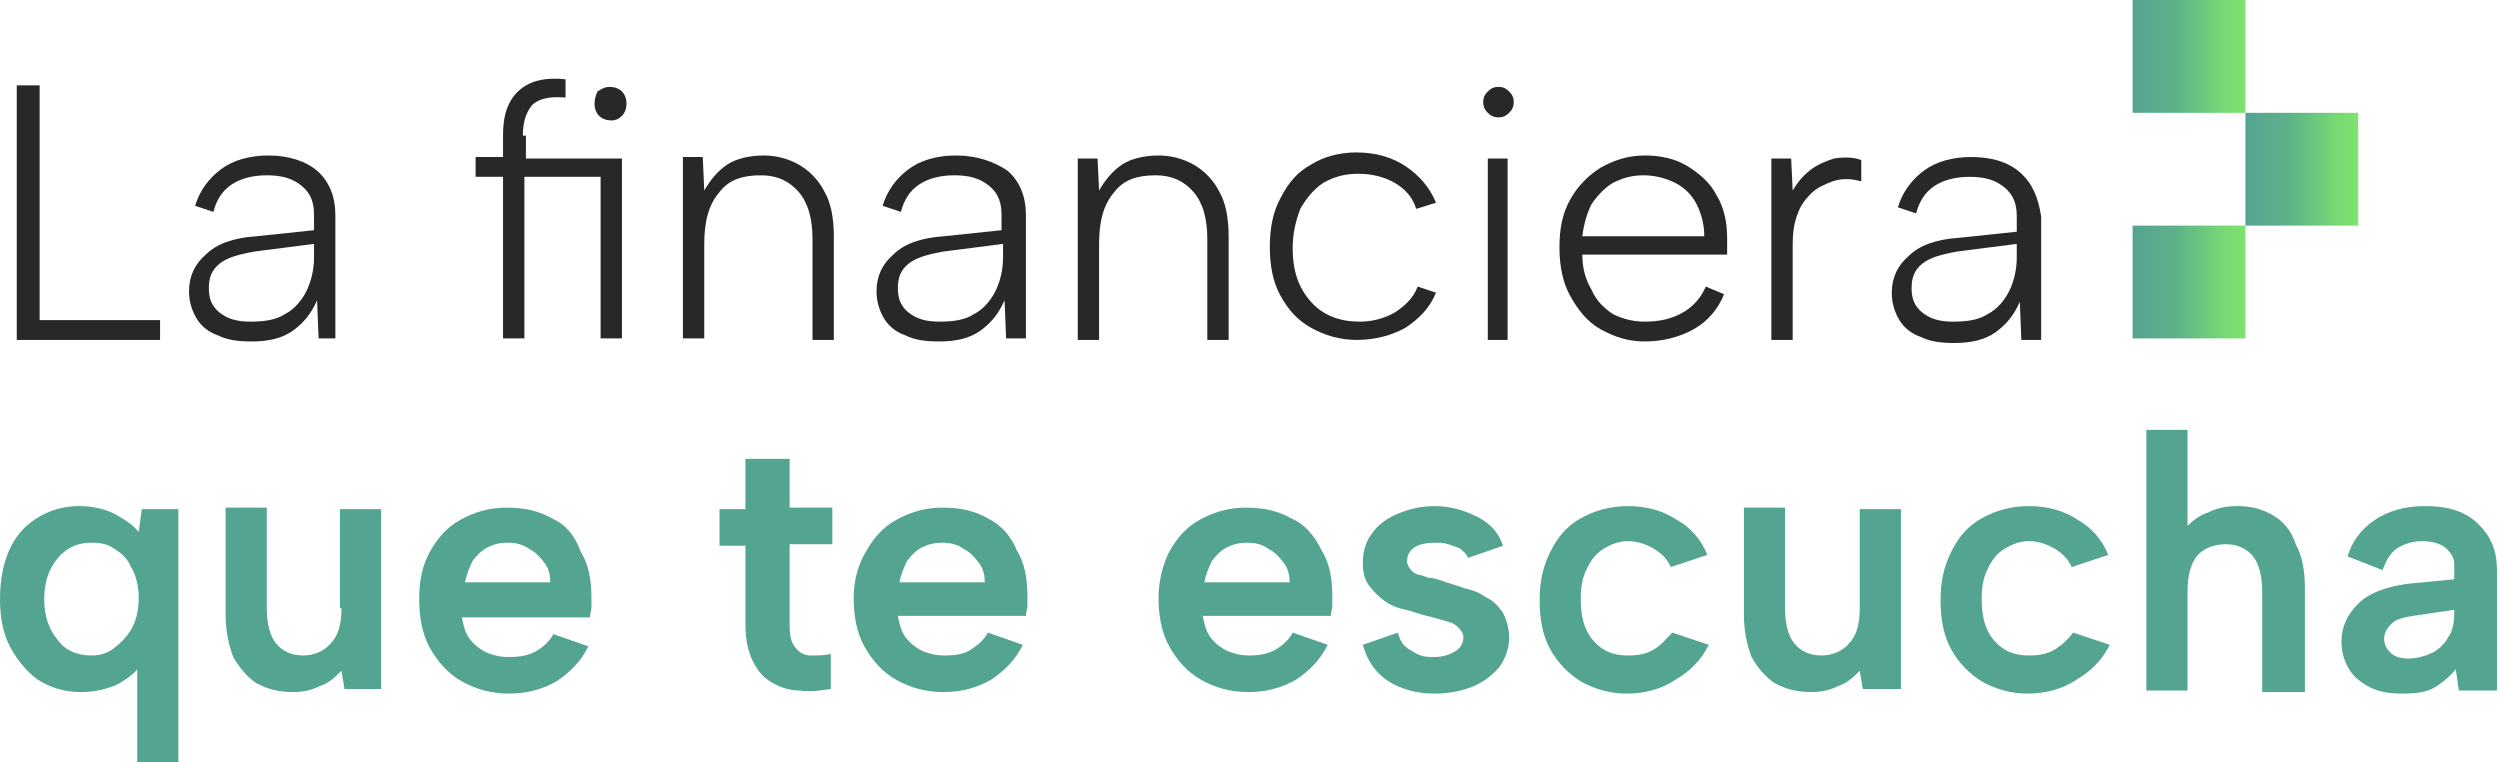 <?xml version="1.0" encoding="utf-8"?>
<!-- Generator: Adobe Illustrator 26.2.1, SVG Export Plug-In . SVG Version: 6.00 Build 0)  -->
<svg version="1.1" id="Capa_1" xmlns="http://www.w3.org/2000/svg" xmlns:xlink="http://www.w3.org/1999/xlink" x="0px" y="0px"
	 viewBox="0 0 164 50" style="enable-background:new 0 0 164 50;" xml:space="preserve">
<style type="text/css">
	.st0{fill:#28282B;}
	.st1{fill:#53A490;}
	.st2{fill:url(#SVGID_1_);}
	.st3{fill:url(#SVGID_00000151528063894869909680000011898315330812604832_);}
	.st4{fill:url(#SVGID_00000020387868919881684150000010351646357054385555_);}
</style>
<g>
	<polygon class="st0" points="2.6,5.6 1.1,5.6 1.1,22.3 10.5,22.3 10.5,21 2.6,21 	"/>
	<path class="st0" d="M17.6,10.2c-1.2,0-2.3,0.3-3.1,0.9c-0.8,0.6-1.4,1.4-1.7,2.4l1.2,0.4c0.2-0.8,0.6-1.4,1.2-1.8
		c0.6-0.4,1.4-0.6,2.3-0.6c1,0,1.7,0.2,2.3,0.7c0.6,0.5,0.8,1.1,0.8,1.9v1l-3.8,0.4c-1.5,0.1-2.6,0.5-3.3,1.2
		c-0.7,0.6-1.1,1.4-1.1,2.4c0,0.7,0.2,1.3,0.5,1.8c0.3,0.5,0.8,0.9,1.4,1.1c0.6,0.3,1.3,0.4,2.2,0.4c1.1,0,2-0.2,2.7-0.7
		c0.7-0.5,1.2-1.1,1.6-2l0.1,2.5H22v-8.1c0-1.2-0.4-2.2-1.2-2.9C20.1,10.6,19,10.2,17.6,10.2z M20.6,16.9c0,0.8-0.2,1.6-0.5,2.2
		c-0.3,0.6-0.8,1.2-1.4,1.5c-0.6,0.4-1.4,0.5-2.3,0.5c-0.9,0-1.5-0.2-2-0.6c-0.5-0.4-0.7-0.9-0.7-1.6c0-0.7,0.2-1.2,0.7-1.6
		c0.5-0.4,1.2-0.6,2.3-0.8l3.9-0.5V16.9z"/>
	<path class="st0" d="M34.3,8.9c0-0.9,0.2-1.5,0.6-2c0.4-0.4,1.1-0.6,2.2-0.5V5.2c-1-0.1-1.8,0-2.4,0.3c-0.6,0.3-1,0.7-1.3,1.3
		C33.1,7.4,33,8.1,33,8.9v1.4h-1.8v1.3H33v10.6h1.4V11.6h5v10.6h1.4V10.4h-6.3V8.9z"/>
	<path class="st0" d="M40,5.7c-0.3,0-0.5,0.1-0.8,0.3C39.1,6.2,39,6.5,39,6.8c0,0.3,0.1,0.6,0.3,0.8c0.2,0.2,0.5,0.3,0.8,0.3
		c0.3,0,0.5-0.1,0.7-0.3c0.2-0.2,0.3-0.5,0.3-0.8c0-0.3-0.1-0.6-0.3-0.8C40.6,5.8,40.3,5.7,40,5.7z"/>
	<path class="st0" d="M52.4,10.8c-0.7-0.4-1.5-0.6-2.3-0.6c-0.9,0-1.8,0.2-2.4,0.6c-0.6,0.4-1.1,1-1.5,1.7l-0.1-2.2h-1.3v11.9h1.4
		V16c0-1.5,0.3-2.6,1-3.4c0.6-0.8,1.5-1.1,2.7-1.1c1.1,0,1.9,0.4,2.5,1.1c0.6,0.7,0.9,1.7,0.9,3.1v6.6h1.4v-6.8
		c0-1.2-0.2-2.2-0.6-2.9C53.7,11.8,53.1,11.2,52.4,10.8z"/>
	<path class="st0" d="M62.7,10.2c-1.2,0-2.3,0.3-3.1,0.9c-0.8,0.6-1.4,1.4-1.7,2.4l1.2,0.4c0.2-0.8,0.6-1.4,1.2-1.8
		c0.6-0.4,1.4-0.6,2.3-0.6c1,0,1.7,0.2,2.3,0.7c0.6,0.5,0.8,1.1,0.8,1.9v1l-3.8,0.4c-1.5,0.1-2.6,0.5-3.3,1.2
		c-0.7,0.6-1.1,1.4-1.1,2.4c0,0.7,0.2,1.3,0.5,1.8c0.3,0.5,0.8,0.9,1.4,1.1c0.6,0.3,1.3,0.4,2.2,0.4c1.1,0,2-0.2,2.7-0.7
		c0.7-0.5,1.2-1.1,1.6-2l0.1,2.5h1.3v-8.1c0-1.2-0.4-2.2-1.2-2.9C65.2,10.6,64.1,10.2,62.7,10.2z M65.8,16.9c0,0.8-0.2,1.6-0.5,2.2
		c-0.3,0.6-0.8,1.2-1.4,1.5c-0.6,0.4-1.4,0.5-2.3,0.5c-0.9,0-1.5-0.2-2-0.6c-0.5-0.4-0.7-0.9-0.7-1.6c0-0.7,0.2-1.2,0.7-1.6
		c0.5-0.4,1.2-0.6,2.3-0.8l3.9-0.5V16.9z"/>
	<path class="st0" d="M78.3,10.8c-0.7-0.4-1.5-0.6-2.3-0.6c-0.9,0-1.8,0.2-2.4,0.6c-0.6,0.4-1.1,1-1.5,1.7L72,10.4h-1.3v11.9h1.4V16
		c0-1.5,0.3-2.6,1-3.4c0.6-0.8,1.5-1.1,2.7-1.1c1.1,0,1.9,0.4,2.5,1.1c0.6,0.7,0.9,1.7,0.9,3.1v6.6h1.4v-6.8c0-1.2-0.2-2.2-0.6-2.9
		C79.6,11.8,79,11.2,78.3,10.8z"/>
	<path class="st0" d="M91.5,20.5c-0.7,0.4-1.5,0.6-2.3,0.6c-1.3,0-2.4-0.4-3.2-1.3c-0.8-0.9-1.2-2-1.2-3.5c0-1,0.2-1.8,0.5-2.6
		c0.4-0.7,0.9-1.3,1.5-1.7c0.7-0.4,1.4-0.6,2.3-0.6c0.9,0,1.7,0.2,2.4,0.6c0.7,0.4,1.2,1,1.4,1.7l1.3-0.4c-0.4-1-1.1-1.8-2-2.4
		c-0.9-0.6-2-0.9-3.2-0.9c-1.2,0-2.2,0.3-3,0.8c-0.9,0.5-1.5,1.2-2,2.2c-0.5,0.9-0.7,2-0.7,3.2c0,1.2,0.2,2.3,0.7,3.2
		c0.5,0.9,1.1,1.6,2,2.1c0.9,0.5,1.9,0.8,3,0.8c1.2,0,2.3-0.3,3.2-0.8c0.9-0.6,1.6-1.3,2-2.3L93,18.8C92.7,19.6,92.1,20.1,91.5,20.5
		z"/>
	<rect x="97.6" y="10.4" class="st0" width="1.3" height="11.9"/>
	<path class="st0" d="M98.3,5.7c-0.3,0-0.5,0.1-0.7,0.3c-0.2,0.2-0.3,0.4-0.3,0.7c0,0.3,0.1,0.5,0.3,0.7c0.2,0.2,0.4,0.3,0.7,0.3
		c0.3,0,0.5-0.1,0.7-0.3c0.2-0.2,0.3-0.4,0.3-0.7c0-0.3-0.1-0.5-0.3-0.7C98.8,5.8,98.6,5.7,98.3,5.7z"/>
	<path class="st0" d="M110.7,10.9c-0.8-0.5-1.8-0.7-2.8-0.7c-1.1,0-2,0.3-2.9,0.8c-0.8,0.5-1.5,1.2-2,2.1c-0.5,0.9-0.7,1.9-0.7,3.1
		c0,1.2,0.2,2.3,0.7,3.2s1.1,1.7,2,2.2c0.9,0.5,1.8,0.8,2.9,0.8c1.2,0,2.3-0.3,3.2-0.8c0.9-0.5,1.6-1.3,2-2.3l-1.2-0.5
		c-0.3,0.7-0.8,1.3-1.5,1.7c-0.7,0.4-1.5,0.6-2.5,0.6c-0.8,0-1.5-0.2-2.1-0.5c-0.6-0.4-1.1-0.9-1.4-1.6c-0.4-0.7-0.6-1.4-0.6-2.3
		h9.5c0-0.2,0-0.4,0-0.6c0-0.2,0-0.4,0-0.5c0-1-0.2-2-0.7-2.8C112.2,12,111.5,11.4,110.7,10.9z M103.8,15.5c0.1-0.8,0.3-1.5,0.6-2.1
		c0.4-0.6,0.9-1.1,1.4-1.4c0.6-0.3,1.2-0.5,2-0.5c0.8,0,1.5,0.2,2.1,0.5c0.6,0.3,1.1,0.8,1.4,1.4c0.3,0.6,0.5,1.3,0.5,2.1H103.8z"/>
	<path class="st0" d="M120.3,10.4c-0.6,0.2-1.1,0.4-1.6,0.8c-0.5,0.4-0.8,0.8-1.1,1.3l-0.1-2.1h-1.3v11.9h1.4v-6.3
		c0-0.7,0.1-1.4,0.3-1.9c0.2-0.6,0.5-1,0.9-1.4c0.4-0.4,0.9-0.6,1.4-0.8c0.6-0.2,1.2-0.2,1.9,0v-1.4
		C121.6,10.3,120.9,10.3,120.3,10.4z"/>
	<path class="st0" d="M132.5,11.3c-0.8-0.7-1.9-1-3.2-1c-1.2,0-2.3,0.3-3.1,0.9c-0.8,0.6-1.4,1.4-1.7,2.4l1.2,0.4
		c0.2-0.8,0.6-1.4,1.2-1.8c0.6-0.4,1.4-0.6,2.3-0.6c1,0,1.7,0.2,2.3,0.7c0.6,0.5,0.8,1.1,0.8,1.9v1l-3.8,0.4
		c-1.5,0.1-2.6,0.5-3.3,1.2c-0.7,0.6-1.1,1.4-1.1,2.4c0,0.7,0.2,1.3,0.5,1.8c0.3,0.5,0.8,0.9,1.4,1.1c0.6,0.3,1.3,0.4,2.2,0.4
		c1.1,0,2-0.2,2.7-0.7c0.7-0.5,1.2-1.1,1.6-2l0.1,2.5h1.3v-8.1C133.7,12.9,133.3,12,132.5,11.3z M132.3,16.9c0,0.8-0.2,1.6-0.5,2.2
		c-0.3,0.6-0.8,1.2-1.4,1.5c-0.6,0.4-1.4,0.5-2.3,0.5c-0.9,0-1.5-0.2-2-0.6c-0.5-0.4-0.7-0.9-0.7-1.6c0-0.7,0.2-1.2,0.7-1.6
		c0.5-0.4,1.2-0.6,2.3-0.8l3.9-0.5V16.9z"/>
</g>
<g>
	<path class="st1" d="M9.1,34.9c-0.4-0.5-0.9-0.8-1.6-1.2c-0.6-0.3-1.4-0.5-2.3-0.5c-1.1,0-2,0.3-2.8,0.8c-0.8,0.5-1.4,1.2-1.8,2.1
		C0.2,37,0,38.1,0,39.3c0,1.2,0.2,2.3,0.7,3.2s1.1,1.6,1.8,2.1c0.8,0.5,1.7,0.8,2.8,0.8c0.9,0,1.7-0.2,2.4-0.5c0.5-0.3,1-0.6,1.3-1
		V50h2.7V33.4H9.3L9.1,34.9z M8.6,41.3c-0.3,0.5-0.7,0.9-1.1,1.2C7,42.9,6.5,43,6,43c-0.9,0-1.7-0.3-2.2-1c-0.6-0.7-0.9-1.6-0.9-2.7
		c0-1.1,0.3-2,0.9-2.7c0.6-0.7,1.3-1,2.2-1c0.6,0,1.1,0.1,1.5,0.4c0.5,0.3,0.9,0.7,1.1,1.2c0.3,0.5,0.5,1.2,0.5,2
		C9.1,40.1,8.9,40.8,8.6,41.3z"/>
	<path class="st1" d="M22.4,39.9c0,1-0.2,1.8-0.7,2.3c-0.4,0.5-1.1,0.8-1.8,0.8c-0.8,0-1.4-0.3-1.8-0.8c-0.4-0.5-0.6-1.3-0.6-2.3
		v-6.6h-2.7v7c0,1.1,0.2,2,0.5,2.8c0.4,0.7,0.9,1.3,1.5,1.7c0.7,0.4,1.5,0.6,2.4,0.6c0.6,0,1.2-0.1,1.8-0.4c0.6-0.2,1-0.6,1.4-1
		l0.2,1.2H25V33.4h-2.7V39.9z"/>
	<path class="st1" d="M36.2,34c-0.9-0.5-1.8-0.7-3-0.7c-1.1,0-2.1,0.3-3,0.8c-0.9,0.5-1.5,1.2-2,2.1c-0.5,0.9-0.7,1.9-0.7,3.1
		c0,1.2,0.2,2.3,0.7,3.2c0.5,0.9,1.2,1.7,2.1,2.2c0.9,0.5,1.9,0.8,3.1,0.8c1.2,0,2.2-0.3,3.1-0.8c0.9-0.6,1.6-1.3,2.1-2.3l-2.3-0.8
		c-0.2,0.4-0.6,0.8-1.1,1.1c-0.5,0.3-1.1,0.4-1.8,0.4c-0.6,0-1-0.1-1.5-0.3c-0.4-0.2-0.8-0.5-1.1-0.9c-0.3-0.4-0.4-0.9-0.5-1.4h8.4
		c0-0.2,0.1-0.5,0.1-0.7c0-0.2,0-0.4,0-0.6c0-1.2-0.2-2.2-0.7-3C37.7,35.1,37.1,34.4,36.2,34z M30.5,38.2c0.1-0.5,0.3-1,0.5-1.4
		c0.3-0.4,0.6-0.7,1-0.9c0.4-0.2,0.8-0.3,1.3-0.3c0.5,0,1,0.1,1.4,0.4c0.4,0.2,0.7,0.5,1,0.9c0.3,0.4,0.4,0.8,0.4,1.3H30.5z"/>
	<path class="st1" d="M51.6,30.1h-2.7v3.3h-1.7v2.4h1.7V41c0,1,0.2,1.8,0.5,2.4c0.3,0.6,0.7,1.1,1.3,1.4c0.5,0.3,1.1,0.5,1.8,0.5
		c0.7,0.1,1.3,0,2-0.1v-2.3c-0.4,0.1-0.9,0.1-1.3,0.1c-0.4,0-0.8-0.2-1-0.5c-0.3-0.3-0.4-0.8-0.4-1.5v-5.3h2.8v-2.4h-2.8V30.1z"/>
	<path class="st1" d="M64.8,34c-0.9-0.5-1.8-0.7-3-0.7c-1.1,0-2.1,0.3-3,0.8c-0.9,0.5-1.5,1.2-2,2.1C56.3,37,56,38.1,56,39.2
		c0,1.2,0.2,2.3,0.7,3.2c0.5,0.9,1.2,1.7,2.1,2.2c0.9,0.5,1.9,0.8,3.1,0.8c1.2,0,2.2-0.3,3.1-0.8c0.9-0.6,1.6-1.3,2.1-2.3l-2.3-0.8
		c-0.2,0.4-0.6,0.8-1.1,1.1C63.3,42.9,62.7,43,62,43c-0.6,0-1-0.1-1.5-0.3c-0.4-0.2-0.8-0.5-1.1-0.9c-0.3-0.4-0.4-0.9-0.5-1.4h8.4
		c0-0.2,0.1-0.5,0.1-0.7c0-0.2,0-0.4,0-0.6c0-1.2-0.2-2.2-0.7-3C66.3,35.1,65.6,34.4,64.8,34z M59,38.2c0.1-0.5,0.3-1,0.5-1.4
		c0.3-0.4,0.6-0.7,1-0.9c0.4-0.2,0.8-0.3,1.3-0.3c0.5,0,1,0.1,1.4,0.4c0.4,0.2,0.7,0.5,1,0.9c0.3,0.4,0.4,0.8,0.4,1.3H59z"/>
	<path class="st1" d="M84.7,34c-0.9-0.5-1.8-0.7-3-0.7c-1.1,0-2.1,0.3-3,0.8c-0.9,0.5-1.5,1.2-2,2.1C76.3,37,76,38.1,76,39.2
		c0,1.2,0.2,2.3,0.7,3.2c0.5,0.9,1.2,1.7,2.1,2.2c0.9,0.5,1.9,0.8,3.1,0.8c1.2,0,2.2-0.3,3.1-0.8c0.9-0.6,1.6-1.3,2.1-2.3l-2.3-0.8
		c-0.2,0.4-0.6,0.8-1.1,1.1C83.2,42.9,82.6,43,82,43c-0.6,0-1-0.1-1.5-0.3c-0.4-0.2-0.8-0.5-1.1-0.9c-0.3-0.4-0.4-0.9-0.5-1.4h8.4
		c0-0.2,0.1-0.5,0.1-0.7c0-0.2,0-0.4,0-0.6c0-1.2-0.2-2.2-0.7-3C86.2,35.1,85.6,34.4,84.7,34z M79,38.2c0.1-0.5,0.3-1,0.5-1.4
		c0.3-0.4,0.6-0.7,1-0.9c0.4-0.2,0.8-0.3,1.3-0.3c0.5,0,1,0.1,1.4,0.4c0.4,0.2,0.7,0.5,1,0.9c0.3,0.4,0.4,0.8,0.4,1.3H79z"/>
	<path class="st1" d="M97.5,39.2c-0.4-0.3-0.9-0.5-1.4-0.6c-0.5-0.2-1-0.3-1.5-0.5c-0.3-0.1-0.6-0.2-0.9-0.2
		c-0.3-0.1-0.5-0.2-0.7-0.2c-0.2-0.1-0.4-0.2-0.5-0.4c-0.1-0.1-0.2-0.3-0.2-0.5c0-0.4,0.2-0.7,0.5-0.9s0.8-0.3,1.3-0.3
		c0.3,0,0.6,0,0.9,0.1c0.3,0.1,0.6,0.2,0.8,0.3c0.2,0.2,0.4,0.3,0.5,0.6l2.3-0.8c-0.3-0.9-0.9-1.5-1.7-1.9c-0.8-0.4-1.7-0.7-2.8-0.7
		c-0.9,0-1.7,0.2-2.4,0.5c-0.7,0.3-1.3,0.7-1.7,1.3c-0.4,0.5-0.6,1.2-0.6,1.9c0,0.6,0.1,1.1,0.4,1.5c0.3,0.4,0.6,0.7,1,1
		c0.4,0.3,0.9,0.5,1.4,0.6c0.5,0.1,0.9,0.3,1.4,0.4c0.4,0.1,0.8,0.2,1.1,0.3c0.4,0.1,0.7,0.2,0.9,0.4c0.2,0.2,0.4,0.4,0.4,0.7
		c0,0.4-0.2,0.7-0.5,0.9c-0.3,0.2-0.8,0.4-1.4,0.4c-0.3,0-0.6,0-0.9-0.1c-0.3-0.1-0.6-0.3-0.9-0.5c-0.3-0.2-0.5-0.6-0.6-1l-2.3,0.8
		c0.3,1.1,0.9,1.9,1.7,2.4c0.8,0.5,1.8,0.8,3,0.8c1,0,1.9-0.2,2.6-0.5c0.7-0.3,1.3-0.8,1.7-1.3c0.4-0.6,0.6-1.2,0.6-1.9
		c0-0.6-0.2-1.2-0.4-1.6C98.3,39.8,98,39.4,97.5,39.2z"/>
	<path class="st1" d="M108.5,42.6c-0.5,0.3-1,0.4-1.7,0.4c-1,0-1.7-0.3-2.3-1c-0.6-0.7-0.8-1.6-0.8-2.7c0-0.8,0.1-1.4,0.4-2
		c0.3-0.6,0.6-1,1.1-1.3c0.5-0.3,1-0.5,1.6-0.5c0.6,0,1.2,0.2,1.7,0.5c0.5,0.3,0.9,0.7,1.1,1.2l2.4-0.8c-0.4-1-1.1-1.8-2-2.3
		c-0.9-0.6-2-0.9-3.2-0.9c-1.2,0-2.2,0.3-3.1,0.8c-0.9,0.5-1.5,1.2-2,2.2s-0.7,2-0.7,3.2c0,1.2,0.2,2.3,0.7,3.2
		c0.5,0.9,1.2,1.6,2,2.1c0.9,0.5,1.9,0.8,3,0.8c1.2,0,2.3-0.3,3.2-0.9c1-0.6,1.7-1.3,2.2-2.3l-2.4-0.8
		C109.3,41.9,109,42.3,108.5,42.6z"/>
	<path class="st1" d="M122,39.9c0,1-0.2,1.8-0.7,2.3c-0.4,0.5-1.1,0.8-1.8,0.8c-0.8,0-1.4-0.3-1.8-0.8c-0.4-0.5-0.6-1.3-0.6-2.3
		v-6.6h-2.7v7c0,1.1,0.2,2,0.5,2.8c0.4,0.7,0.9,1.3,1.5,1.7c0.7,0.4,1.5,0.6,2.4,0.6c0.6,0,1.2-0.1,1.8-0.4c0.6-0.2,1-0.6,1.4-1
		l0.2,1.2h2.5V33.4H122V39.9z"/>
	<path class="st1" d="M134.8,42.6c-0.5,0.3-1,0.4-1.7,0.4c-1,0-1.7-0.3-2.3-1c-0.6-0.7-0.8-1.6-0.8-2.7c0-0.8,0.1-1.4,0.4-2
		c0.3-0.6,0.6-1,1.1-1.3c0.5-0.3,1-0.5,1.6-0.5c0.6,0,1.2,0.2,1.7,0.5c0.5,0.3,0.9,0.7,1.1,1.2l2.4-0.8c-0.4-1-1.1-1.8-2-2.3
		c-0.9-0.6-2-0.9-3.2-0.9c-1.2,0-2.2,0.3-3.1,0.8c-0.9,0.5-1.5,1.2-2,2.2s-0.7,2-0.7,3.2c0,1.2,0.2,2.3,0.7,3.2
		c0.5,0.9,1.2,1.6,2,2.1c0.9,0.5,1.9,0.8,3,0.8c1.2,0,2.3-0.3,3.2-0.9c1-0.6,1.7-1.3,2.2-2.3l-2.4-0.8
		C135.7,41.9,135.3,42.3,134.8,42.6z"/>
	<path class="st1" d="M149.1,33.8c-0.7-0.4-1.4-0.6-2.3-0.6c-0.7,0-1.3,0.1-1.9,0.4c-0.6,0.2-1,0.5-1.4,0.9v-6.3h-2.7v17.1h2.7v-6.5
		c0-1,0.2-1.8,0.6-2.3c0.4-0.5,1.1-0.8,1.9-0.8c0.8,0,1.4,0.3,1.8,0.8c0.4,0.5,0.6,1.3,0.6,2.3v6.6h2.8v-6.9c0-1.1-0.2-2.1-0.6-2.8
		C150.3,34.8,149.8,34.2,149.1,33.8z"/>
	<path class="st1" d="M162.6,34.4c-0.8-0.8-1.9-1.2-3.5-1.2c-1.3,0-2.4,0.3-3.3,0.9c-0.9,0.6-1.5,1.4-1.8,2.4l2.3,0.9
		c0.2-0.6,0.5-1.1,0.9-1.4c0.5-0.3,1-0.5,1.7-0.5c0.7,0,1.3,0.2,1.6,0.5c0.3,0.3,0.5,0.6,0.5,1V38l-3.1,0.3
		c-1.4,0.2-2.5,0.6-3.2,1.3c-0.7,0.7-1.1,1.5-1.1,2.5c0,0.7,0.2,1.3,0.5,1.8c0.3,0.5,0.8,0.9,1.4,1.2c0.6,0.3,1.3,0.4,2.1,0.4
		c0.9,0,1.6-0.1,2.1-0.4c0.5-0.3,1-0.7,1.4-1.2l0.2,1.4h2.5v-7.9C163.8,36.1,163.4,35.2,162.6,34.4z M161,40.2
		c0,0.6-0.1,1.2-0.4,1.6c-0.2,0.4-0.6,0.8-1,1c-0.4,0.2-1,0.4-1.6,0.4c-0.5,0-0.9-0.1-1.2-0.4c-0.3-0.3-0.4-0.6-0.4-0.9
		c0-0.4,0.2-0.7,0.5-1c0.3-0.3,0.8-0.4,1.4-0.5L161,40V40.2z"/>
</g>
<linearGradient id="SVGID_1_" gradientUnits="userSpaceOnUse" x1="139.866" y1="48.291" x2="147.277" y2="48.291" gradientTransform="matrix(1 0 0 -1 0 52)">
	<stop  offset="0" style="stop-color:#53A490"/>
	<stop  offset="0.38" style="stop-color:#5CB189"/>
	<stop  offset="0.78" style="stop-color:#74D675"/>
	<stop  offset="1" style="stop-color:#7EE46D"/>
</linearGradient>
<path class="st2" d="M147.3,0h-7.4v7.4h7.4V0z"/>
<linearGradient id="SVGID_00000116204157063985690610000013335202970100702143_" gradientUnits="userSpaceOnUse" x1="147.277" y1="40.872" x2="154.689" y2="40.872" gradientTransform="matrix(1 0 0 -1 0 52)">
	<stop  offset="0" style="stop-color:#53A490"/>
	<stop  offset="0.38" style="stop-color:#5CB189"/>
	<stop  offset="0.78" style="stop-color:#74D675"/>
	<stop  offset="1" style="stop-color:#7EE46D"/>
</linearGradient>
<path style="fill:url(#SVGID_00000116204157063985690610000013335202970100702143_);" d="M154.7,7.4h-7.4v7.4h7.4V7.4z"/>
<linearGradient id="SVGID_00000029021674038257696360000009447328635724397726_" gradientUnits="userSpaceOnUse" x1="139.866" y1="33.454" x2="147.277" y2="33.454" gradientTransform="matrix(1 0 0 -1 0 52)">
	<stop  offset="0" style="stop-color:#53A490"/>
	<stop  offset="0.38" style="stop-color:#5CB189"/>
	<stop  offset="0.78" style="stop-color:#74D675"/>
	<stop  offset="1" style="stop-color:#7EE46D"/>
</linearGradient>
<path style="fill:url(#SVGID_00000029021674038257696360000009447328635724397726_);" d="M147.3,14.8h-7.4v7.4h7.4V14.8z"/>
</svg>
